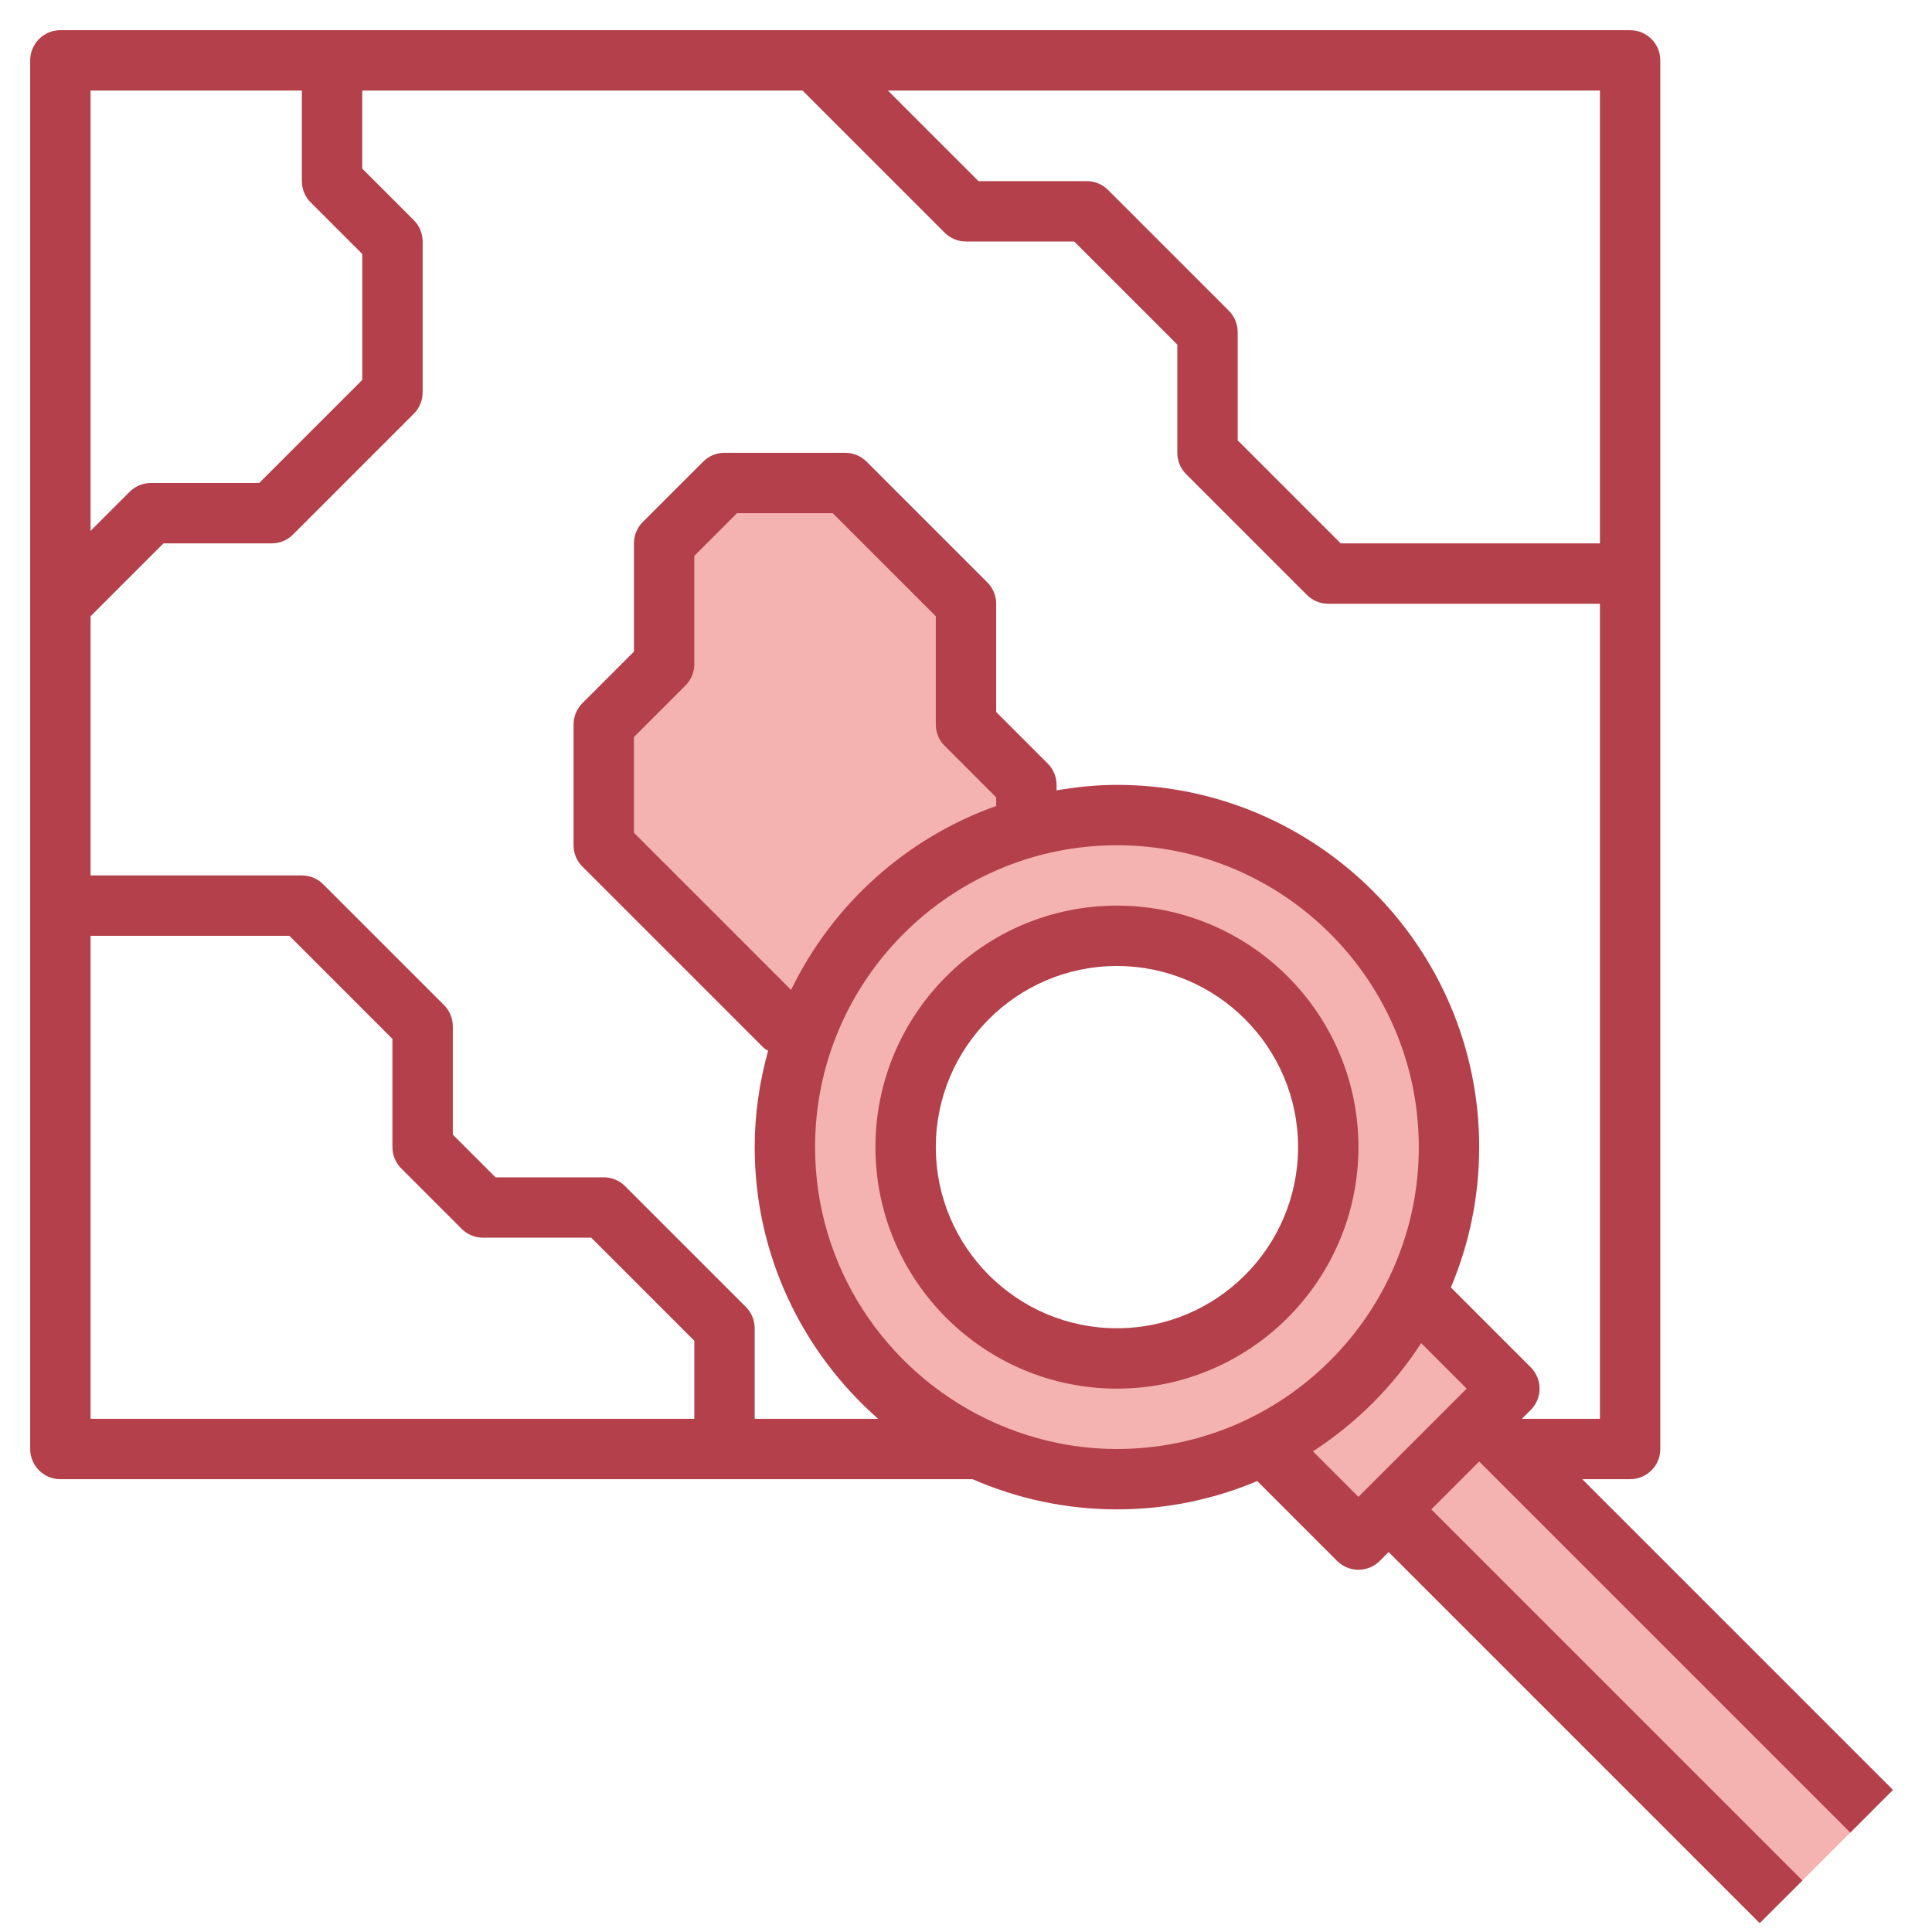 <svg id="Layer_3" enable-background="new 0 0 64 64" height="512" viewBox="0 0 64 64" width="512" xmlns="http://www.w3.org/2000/svg"><g fill="#f4b2b0"><path d="m62 60-13-13-3 3 13 13"/><path d="m26.761 34c1.165-2.978 3.585-5.318 6.615-6.376l.624-.624v-1l-2-2v-4l-4-4h-4l-2 2v4l-2 2v4l6 6z"/><path d="m46.858 42.858c-1.071 2.169-2.831 3.929-5 5l3.142 3.142 5-5z"/><path d="m37 27c-6.075 0-11 4.925-11 11s4.925 11 11 11 11-4.925 11-11-4.925-11-11-11zm0 18c-3.866 0-7-3.134-7-7s3.134-7 7-7 7 3.134 7 7-3.134 7-7 7z"/></g><path d="m37 30c-4.411 0-8 3.589-8 8s3.589 8 8 8 8-3.589 8-8-3.589-8-8-8zm0 14c-3.309 0-6-2.691-6-6s2.691-6 6-6 6 2.691 6 6-2.691 6-6 6z" fill="#b3404a"/><path d="m61.293 60.707 1.414-1.414-10.293-10.293h1.586c.553 0 1-.448 1-1v-46c0-.552-.447-1-1-1h-52c-.553 0-1 .448-1 1v46c0 .552.447 1 1 1h30.218c1.466.64 3.082 1 4.782 1 1.647 0 3.218-.334 4.648-.938l2.645 2.645c.195.195.451.293.707.293s.512-.098.707-.293l.293-.293 12.293 12.293 1.414-1.414-12.293-12.293 1.586-1.586zm-8.293-42.707h-8.586l-3.414-3.414v-3.586c0-.265-.105-.52-.293-.707l-4-4c-.187-.188-.441-.293-.707-.293h-3.586l-3-3h23.586zm-43-15v3c0 .265.105.52.293.707l1.707 1.707v4.172l-3.414 3.414h-3.586c-.266 0-.52.105-.707.293l-1.293 1.293v-14.586zm-7 28h6.586l3.414 3.414v3.586c0 .265.105.52.293.707l2 2c.187.188.441.293.707.293h3.586l3.414 3.414v2.586h-20zm22 16v-3c0-.265-.105-.52-.293-.707l-4-4c-.187-.188-.441-.293-.707-.293h-3.586l-1.414-1.414v-3.586c0-.265-.105-.52-.293-.707l-4-4c-.187-.188-.441-.293-.707-.293h-7v-8.586l2.414-2.414h3.586c.266 0 .52-.105.707-.293l4-4c.188-.187.293-.442.293-.707v-5c0-.265-.105-.52-.293-.707l-1.707-1.707v-2.586h14.586l4.707 4.707c.187.188.441.293.707.293h3.586l3.414 3.414v3.586c0 .265.105.52.293.707l4 4c.187.188.441.293.707.293h9v27h-2.586l.293-.293c.391-.391.391-1.023 0-1.414l-2.645-2.645c.604-1.43.938-3.001.938-4.648 0-6.617-5.383-12-12-12-.683 0-1.348.071-2 .181v-.181c0-.265-.105-.52-.293-.707l-1.707-1.707v-3.586c0-.265-.105-.52-.293-.707l-4-4c-.187-.188-.441-.293-.707-.293h-4c-.266 0-.52.105-.707.293l-2 2c-.188.187-.293.442-.293.707v3.586l-1.707 1.707c-.188.187-.293.442-.293.707v4c0 .265.105.52.293.707l6 6c.044.044.101.067.151.101-.281 1.018-.444 2.085-.444 3.192 0 3.585 1.589 6.799 4.089 9zm1.206-14.208-5.206-5.206v-3.172l1.707-1.707c.188-.187.293-.442.293-.707v-3.586l1.414-1.414h3.172l3.414 3.414v3.586c0 .265.105.52.293.707l1.707 1.707v.286c-2.986 1.06-5.425 3.266-6.794 6.092zm6.473 14.212v-.004h-.009c-3.348-1.618-5.67-5.038-5.67-9 0-5.514 4.486-10 10-10s10 4.486 10 10-4.486 10-10 10c-1.549 0-3.011-.364-4.321-.996zm10.813 1.073c1.435-.928 2.658-2.151 3.586-3.586l1.508 1.509-3.586 3.586z" fill="#b3404a"/></svg>